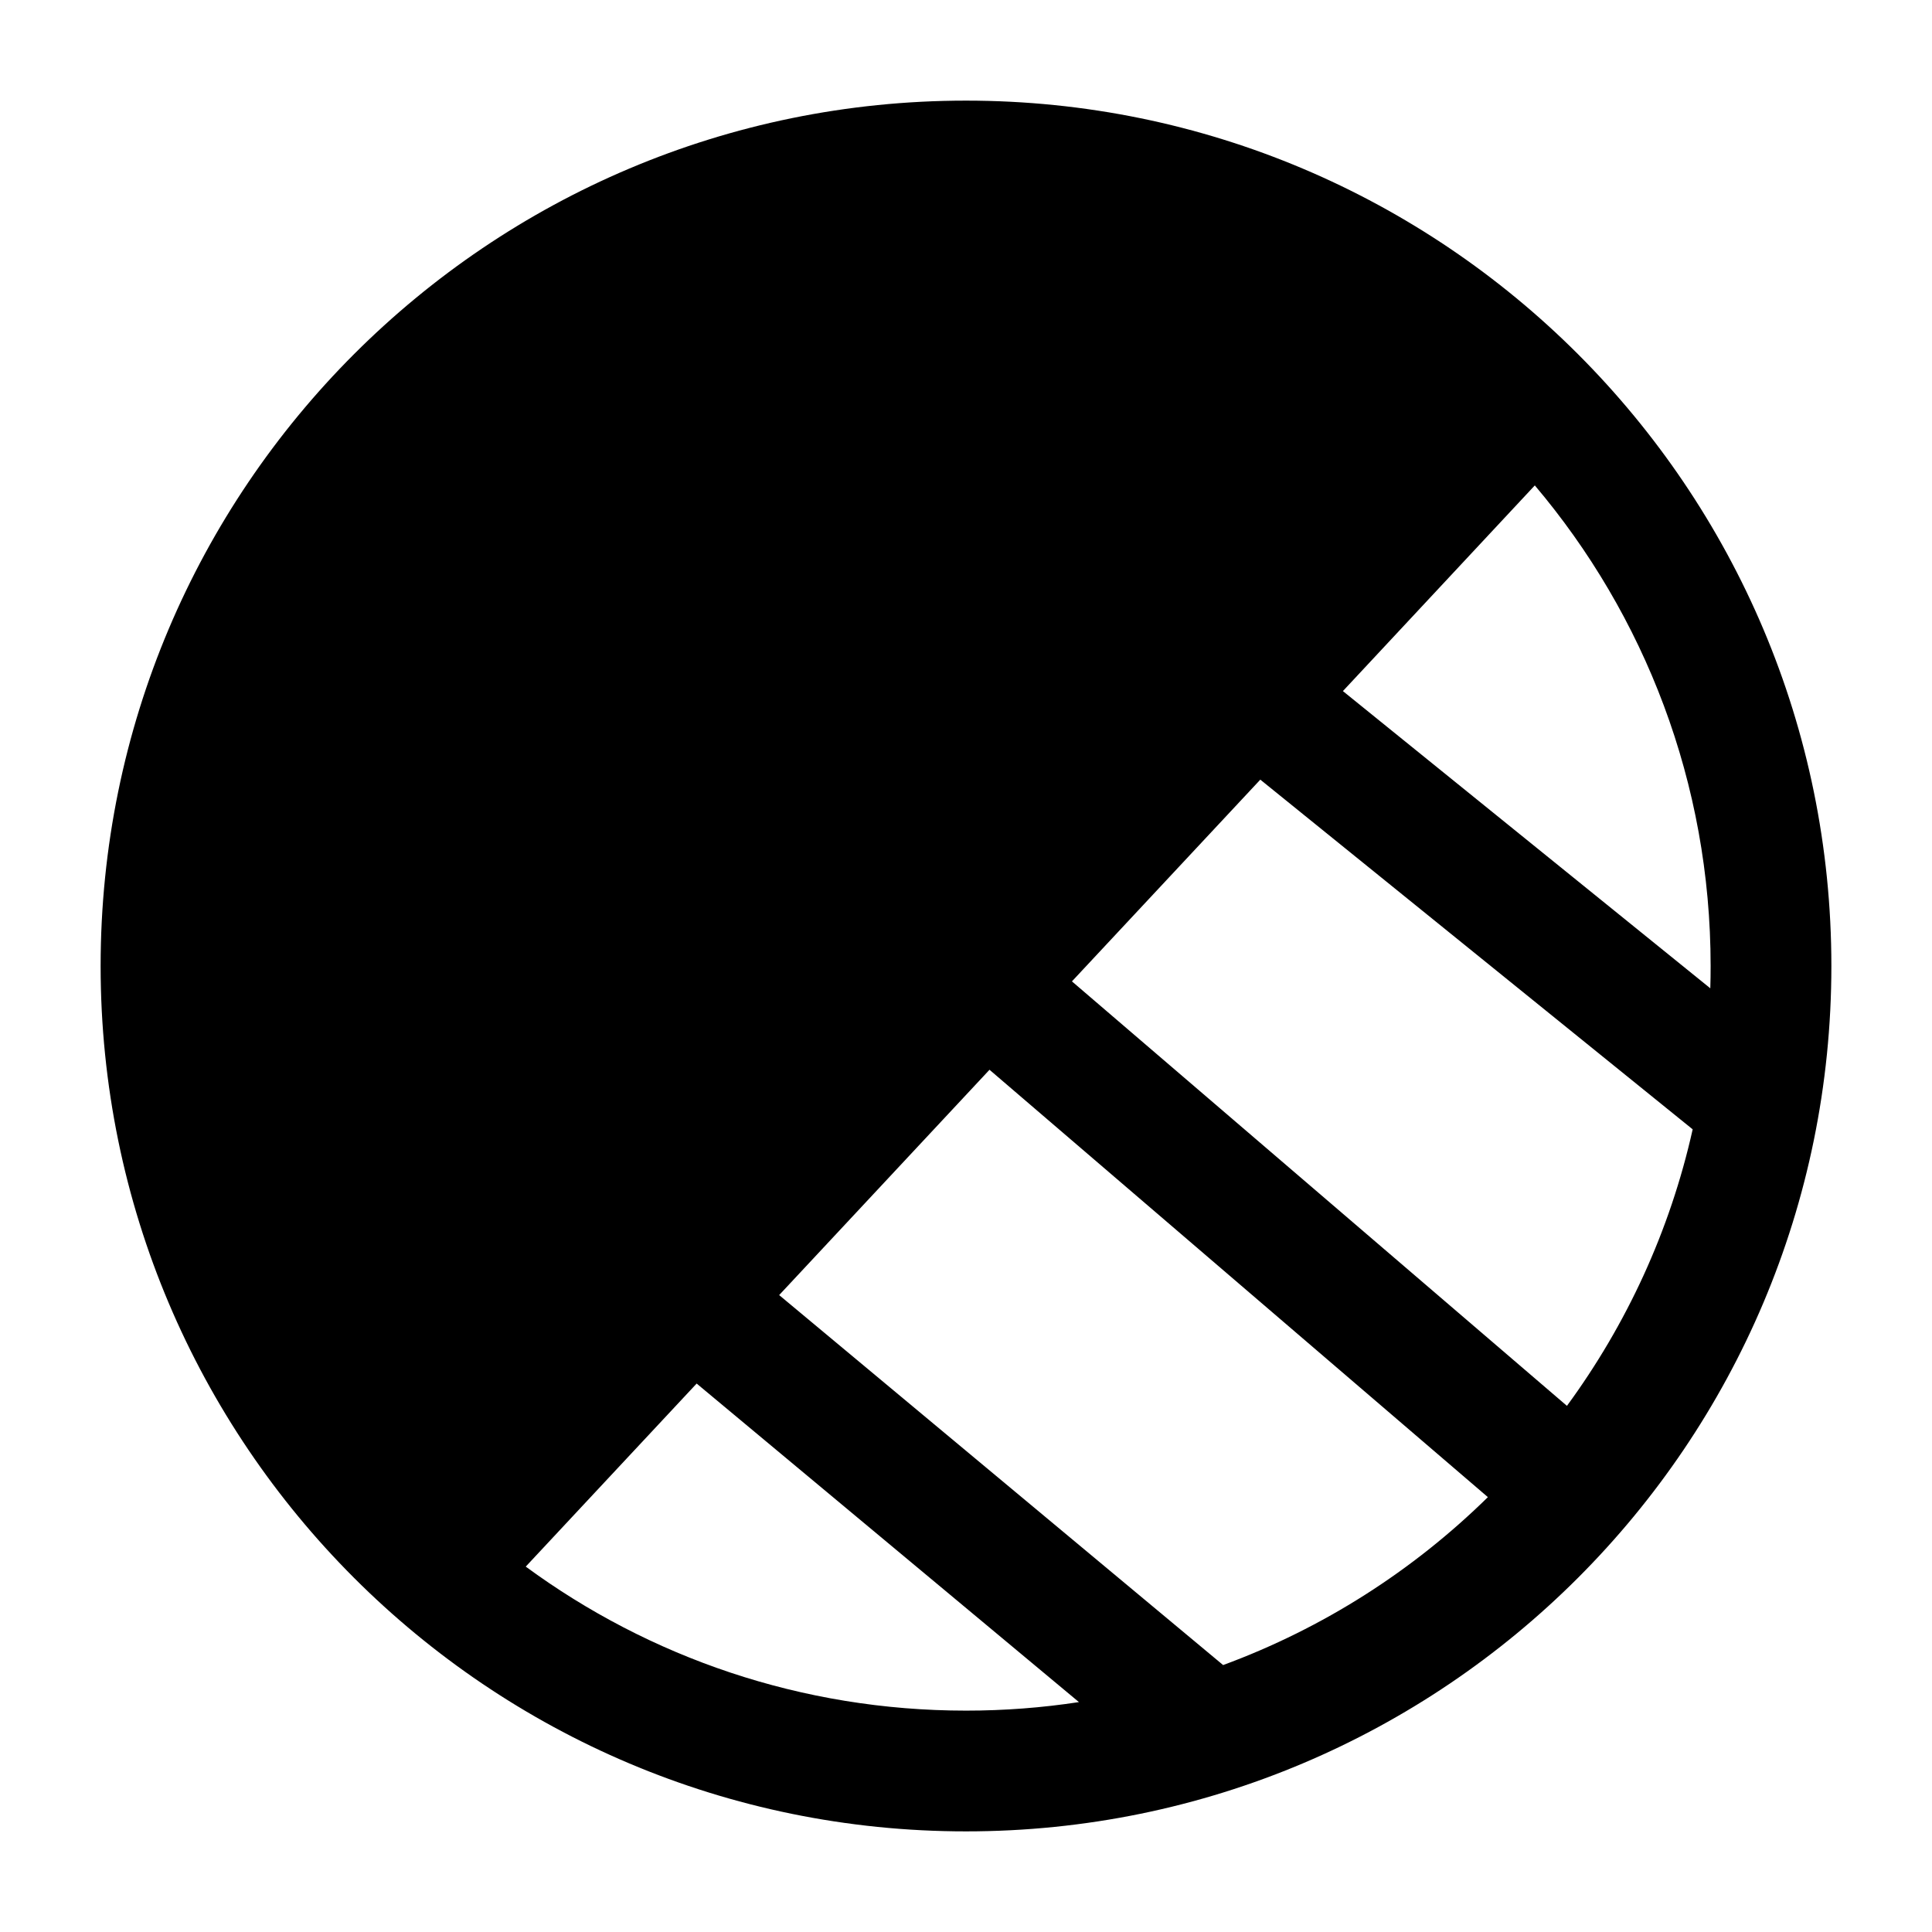 <svg width="24" height="24" viewBox="0 0 24 24" xmlns="http://www.w3.org/2000/svg">
    <path fill-rule="evenodd" clip-rule="evenodd" d="M12 1.25C6.063 1.25 1.25 6.063 1.25 12C1.25 17.937 6.063 22.75 12 22.75C17.937 22.75 22.75 17.937 22.75 12C22.75 6.063 17.937 1.25 12 1.25ZM12.001 21.25C9.954 21.25 8.063 20.586 6.531 19.461L8.654 17.187L13.403 21.144C12.946 21.214 12.477 21.25 12.001 21.25ZM18.483 18.598C17.556 19.509 16.438 20.226 15.194 20.684L9.679 16.088L12.292 13.289L18.483 18.598ZM21.027 14.029C20.745 15.291 20.205 16.455 19.465 17.464L13.316 12.191L15.656 9.685L21.027 14.029ZM21.25 12C21.25 12.093 21.249 12.185 21.246 12.277L16.682 8.585L19.066 6.03C20.429 7.641 21.25 9.725 21.25 12Z"/>
</svg>

